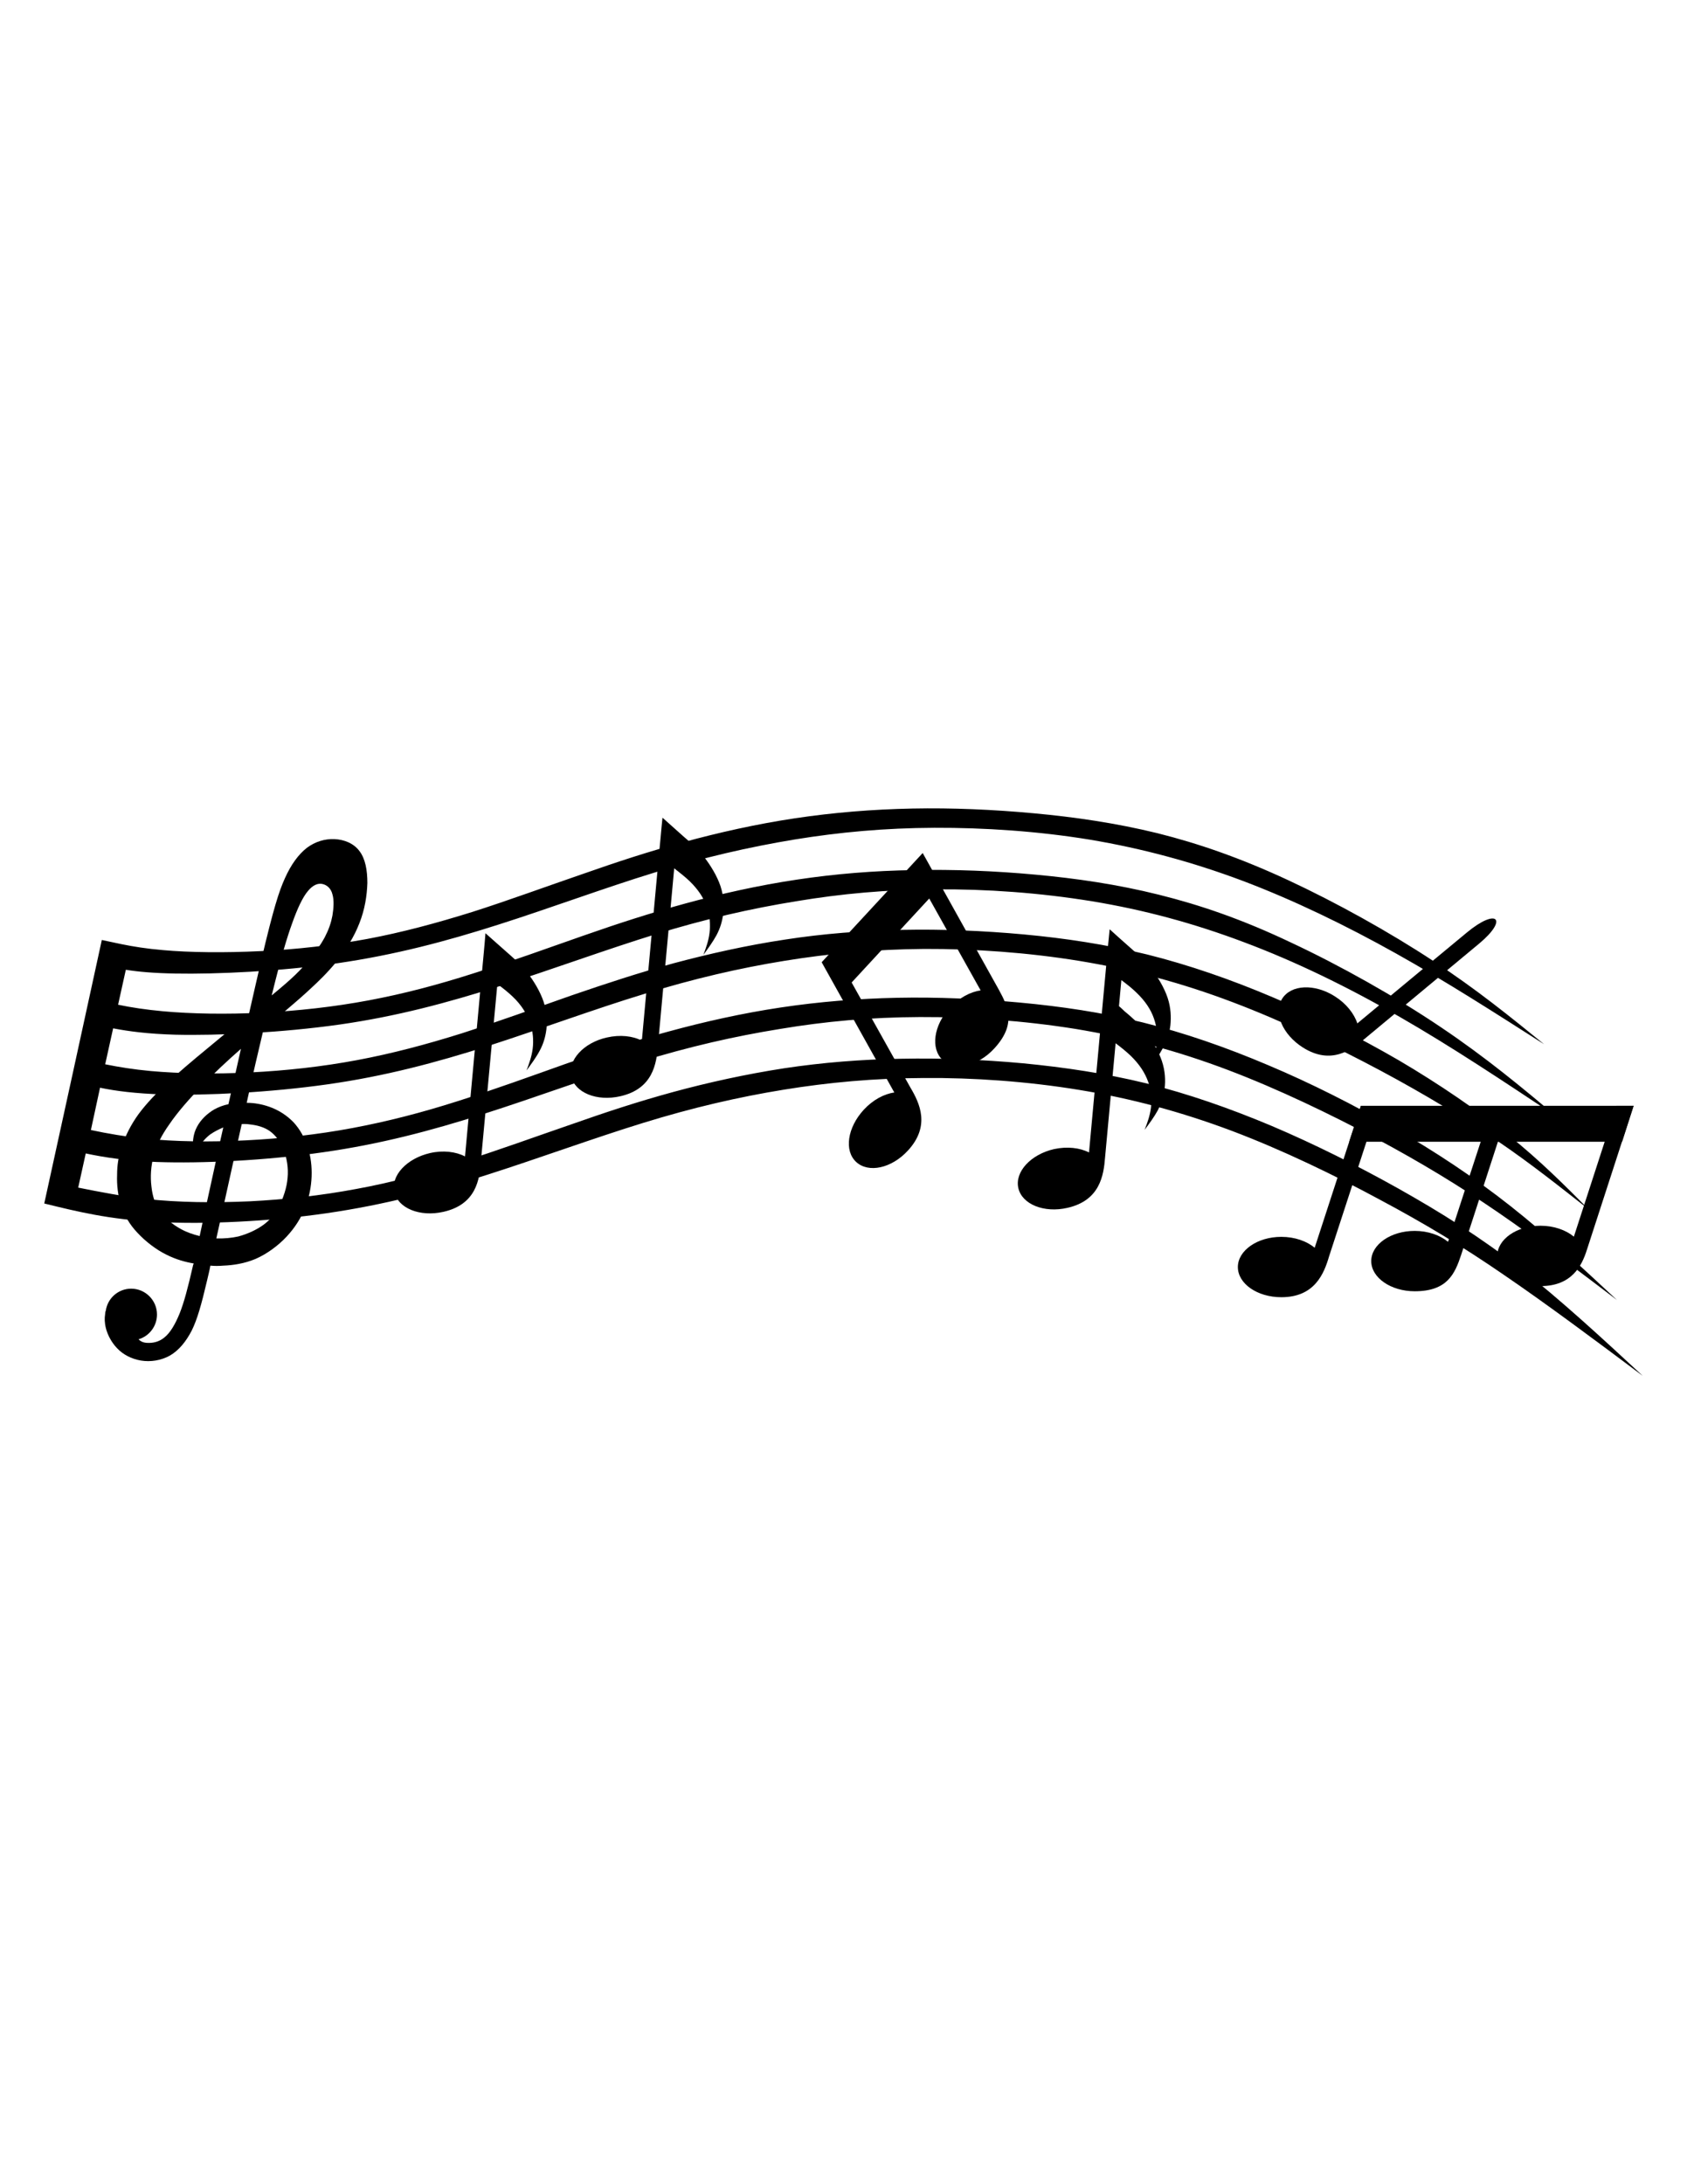 <?xml version="1.0" encoding="UTF-8"?>
<!DOCTYPE svg PUBLIC "-//W3C//DTD SVG 1.1//EN" "http://www.w3.org/Graphics/SVG/1.1/DTD/svg11.dtd">
<!-- Creator: CorelDRAW X8 -->
<svg xmlns="http://www.w3.org/2000/svg" xml:space="preserve" width="8.5in" height="11in" version="1.1" style="shape-rendering:geometricPrecision; text-rendering:geometricPrecision; image-rendering:optimizeQuality; fill-rule:evenodd; clip-rule:evenodd"
viewBox="0 0 8500 11000"
 xmlns:xlink="http://www.w3.org/1999/xlink">
 <defs>
  <style type="text/css">
   <![CDATA[
    .fil0 {fill:black}
   ]]>
  </style>
 </defs>
 <g id="Layer_x0020_1">

  <g id="_104958234336">
   <path class="fil0" d="M223 6061c163,40 327,81 570,93 242,13 564,-2 853,-44 289,-42 545,-109 810,-194 263,-84 535,-184 785,-261 250,-77 479,-130 707,-167 228,-37 456,-58 706,-59 250,-2 522,17 784,60 262,43 512,110 768,206 257,97 519,224 745,346 227,121 418,236 633,384 215,147 454,325 693,504 -206,-191 -413,-382 -616,-541 -204,-159 -405,-284 -613,-401 -209,-117 -425,-225 -639,-316 -214,-90 -424,-163 -633,-215 -209,-51 -415,-81 -621,-101 -206,-19 -412,-27 -613,-23 -201,3 -398,19 -591,48 -194,30 -385,72 -561,120 -176,48 -337,101 -513,163 -178,61 -372,132 -554,189 -182,58 -353,104 -529,136 -176,33 -357,53 -536,62 -180,8 -359,6 -524,-12 -118,-13 -230,-35 -340,-57l38 -172c95,20 204,37 359,43 226,8 547,-7 837,-49 289,-41 545,-109 809,-193 264,-84 535,-185 785,-262 250,-77 479,-129 708,-166 228,-38 455,-59 705,-60 250,-1 523,18 785,60 261,43 512,110 768,207 256,97 518,224 746,345 226,121 417,237 613,371 197,135 398,289 600,442 -175,-163 -350,-326 -535,-472 -185,-146 -380,-275 -586,-393 -206,-118 -421,-227 -635,-317 -214,-91 -425,-164 -634,-216 -208,-51 -414,-81 -620,-100 -206,-19 -413,-28 -614,-24 -201,4 -397,20 -590,49 -194,29 -385,72 -561,120 -176,47 -336,100 -514,161 -177,63 -370,133 -553,191 -182,58 -353,102 -529,135 -176,33 -357,53 -537,62 -179,9 -358,7 -510,-9 -100,-10 -187,-25 -271,-43l46 -213c81,17 178,29 318,34 217,6 539,-10 828,-51 289,-41 545,-109 809,-193 264,-85 536,-186 786,-262 250,-77 479,-130 707,-167 228,-37 455,-58 705,-60 250,-1 523,18 785,61 261,43 512,110 768,207 257,97 519,224 746,345 226,121 417,237 586,352 170,115 316,232 463,347 -122,-122 -244,-245 -402,-372 -158,-127 -351,-259 -555,-379 -205,-119 -421,-227 -634,-317 -214,-91 -426,-164 -634,-216 -209,-51 -415,-82 -621,-101 -206,-19 -412,-27 -614,-23 -201,4 -397,19 -590,49 -193,29 -384,72 -560,119 -176,48 -337,101 -515,162 -176,62 -370,132 -553,191 -182,57 -352,102 -528,135 -176,33 -357,53 -538,62 -179,9 -357,6 -501,-7 -87,-8 -161,-20 -230,-34l40 -181c79,15 173,28 314,32 214,5 536,-10 826,-51 288,-41 545,-110 809,-194 264,-84 535,-184 785,-261 250,-77 479,-129 707,-166 228,-38 456,-59 706,-60 250,-2 522,17 785,60 261,43 511,110 768,207 256,96 518,223 782,375 263,151 527,327 792,503 -177,-148 -354,-296 -583,-450 -228,-154 -510,-312 -756,-427 -246,-117 -457,-189 -666,-241 -209,-52 -414,-82 -621,-101 -206,-19 -412,-27 -613,-23 -201,3 -397,19 -590,48 -194,29 -385,72 -561,120 -176,48 -337,100 -514,162 -177,62 -371,132 -554,190 -181,58 -352,103 -528,136 -176,33 -357,53 -537,62 -180,9 -358,6 -499,-7 -87,-8 -160,-19 -227,-33l39 -176c62,10 140,17 248,19 208,4 530,-11 819,-52 289,-42 546,-110 809,-194 264,-84 535,-185 786,-262 250,-77 478,-129 707,-167 228,-37 455,-58 705,-59 251,-1 523,17 785,60 261,44 512,111 768,207 257,97 519,224 773,366 254,142 500,300 746,457 -169,-137 -338,-275 -558,-419 -220,-145 -490,-295 -731,-407 -241,-112 -452,-185 -660,-237 -209,-51 -415,-81 -621,-100 -206,-19 -412,-28 -613,-24 -201,4 -397,20 -591,49 -194,29 -385,72 -561,120 -176,47 -336,100 -513,162 -178,61 -371,132 -553,190 -183,57 -354,103 -530,136 -176,32 -357,53 -536,61 -180,9 -359,7 -491,-5 -84,-7 -151,-18 -210,-30l-99 -21c-96,442 -193,884 -290,1327z"/>
   <polygon class="fil0" points="8231,5569 6857,5569 6798,5750 8173,5750 "/>
   <path class="fil0" d="M8144 5569l-214 659c-40,-33 -100,-55 -168,-55 -121,0 -218,69 -218,152 0,84 97,152 218,152 157,0 208,-101 234,-184l235 -724 -87 0z"/>
   <path class="fil0" d="M7519 5571l-223 683c-40,-33 -100,-55 -168,-55 -120,0 -219,68 -219,152 0,84 99,152 219,152 164,0 202,-87 234,-183l235 -723 -78 -26z"/>
   <path class="fil0" d="M6857 5569l-233 715c-39,-33 -100,-55 -168,-55 -121,0 -219,69 -219,152 0,84 98,152 219,152 168,0 215,-118 241,-207l244 -748 -84 -9z"/>
   <path class="fil0" d="M6839 5154c-16,-49 -56,-100 -113,-136 -102,-65 -221,-60 -266,12 -45,70 2,180 104,245 142,90 245,14 315,-46 205,-171 370,-307 575,-478 147,-123 89,-181 -64,-54 -198,164 -354,293 -551,457z"/>
   <path class="fil0" d="M2343 5824c-46,-24 -110,-32 -176,-17 -118,27 -199,114 -180,196 18,82 129,127 247,100 165,-37 183,-163 189,-255l83 -892c29,21 55,42 78,64 43,41 70,85 86,129 16,45 19,91 14,132 -5,40 -18,75 -31,110 24,-33 48,-65 66,-99 18,-33 29,-68 34,-108 5,-41 3,-88 -14,-139 -17,-51 -50,-106 -84,-149 -33,-42 -69,-72 -104,-103 -35,-31 -70,-62 -105,-93 -5,67 -12,134 -18,201l-85 923z"/>
   <path class="fil0" d="M4140 4846l366 656c-51,7 -108,37 -154,87 -82,89 -100,206 -38,263 62,57 178,32 260,-57 115,-124 60,-239 13,-318l-296 -529 391 -423 259 463c-52,7 -108,37 -155,87 -82,88 -98,206 -37,263 61,57 178,32 260,-57 111,-120 73,-207 24,-296l-384 -689 -509 550z"/>
   <path class="fil0" d="M3234 5241c-46,-24 -110,-31 -176,-16 -118,26 -198,115 -180,196 19,82 129,127 247,100 164,-37 183,-163 190,-255l82 -893c28,22 55,43 78,65 42,41 71,84 86,129 16,45 19,91 14,131 -5,41 -18,76 -31,111 24,-33 48,-66 66,-99 18,-34 29,-68 34,-109 5,-40 3,-87 -14,-139 -17,-50 -50,-105 -84,-148 -34,-43 -69,-73 -104,-103 -35,-31 -69,-62 -104,-93 -7,66 -12,133 -19,200l-85 923z"/>
   <path class="fil0" d="M5487 5804c-47,-24 -110,-31 -176,-17 -118,27 -199,115 -180,197 19,81 129,126 247,99 164,-37 183,-163 190,-255l53 -574c28,21 54,42 77,64 43,42 71,85 87,130 16,44 19,91 14,131 -5,40 -18,76 -32,111 25,-33 49,-66 67,-99 17,-34 29,-69 34,-109 5,-41 3,-88 -14,-139 -4,-11 -8,-22 -13,-33 7,-13 15,-25 22,-38 18,-33 29,-68 34,-108 4,-41 3,-88 -14,-139 -17,-51 -50,-106 -84,-149 -34,-42 -69,-72 -104,-103 -35,-31 -70,-62 -104,-93 -7,67 -13,134 -19,201l-85 923zm151 -737l0 0 12 -131c28,21 55,42 77,64 43,41 72,85 87,129 16,45 19,91 14,132 -1,5 -2,12 -3,17 -16,-29 -36,-58 -55,-83 -34,-43 -69,-73 -105,-103 -9,-9 -18,-17 -27,-25z"/>
   <path class="fil0" d="M661 6490c72,0 130,59 130,130 0,59 -39,109 -93,125 12,12 27,18 47,18 24,1 55,-4 83,-27 29,-23 54,-65 77,-121 22,-55 41,-126 68,-244l3 -8c-42,-7 -89,-20 -135,-43 -54,-26 -108,-68 -148,-111 -41,-43 -67,-89 -83,-139 -16,-49 -22,-103 -20,-153 0,-50 7,-95 25,-146 17,-51 44,-106 83,-160 40,-54 91,-107 146,-158 54,-50 112,-100 213,-183 55,-46 122,-101 197,-162 23,-103 46,-200 64,-279 60,-253 87,-339 118,-407 31,-69 68,-119 110,-152 43,-32 91,-46 139,-44 49,2 97,21 126,60 30,39 40,97 40,161 -2,64 -13,134 -40,202 -26,68 -68,135 -113,191 -45,56 -93,102 -132,138 -77,72 -158,137 -238,205 -27,113 -57,242 -85,371 38,0 77,7 114,20 46,16 88,43 122,78 33,36 57,80 72,127 15,46 21,96 19,147 -2,51 -12,103 -32,154 -20,52 -51,102 -94,148 -43,46 -99,87 -156,112 -57,24 -114,32 -162,34 -24,2 -45,2 -66,0 -5,27 -11,50 -16,72 -30,128 -50,198 -78,255 -29,56 -65,100 -110,126 -45,25 -98,33 -146,25 -48,-8 -91,-31 -120,-62 -30,-31 -48,-69 -56,-99 -8,-31 -7,-54 -5,-67 1,-14 2,-19 4,-23 9,-63 63,-111 128,-111zm345 -265l0 0c22,-105 52,-241 94,-433 7,-36 16,-74 25,-114 -24,10 -47,22 -67,36 -27,21 -47,47 -59,69 -12,22 -16,39 -21,57 -3,-20 -6,-40 -6,-67 -1,-28 2,-63 20,-97 18,-35 50,-67 88,-89 22,-12 46,-21 71,-26 21,-91 42,-186 63,-279 -68,60 -134,121 -193,183 -67,68 -126,136 -167,196 -42,59 -66,109 -80,161 -14,51 -17,105 -11,153 5,47 17,88 43,124 26,36 63,68 106,91 29,16 61,27 94,35zm545 -1383l0 0c34,-39 65,-84 86,-123 20,-39 31,-71 38,-108 6,-37 9,-77 0,-107 -7,-29 -27,-47 -50,-52 -22,-5 -48,4 -74,36 -26,31 -52,86 -79,162 -26,72 -54,164 -103,363 66,-55 126,-104 182,-171zm-333 819l0 0c-16,71 -31,140 -46,206 -32,145 -59,268 -82,370 38,1 75,-2 111,-10 48,-13 93,-34 127,-59 35,-26 58,-55 79,-95 20,-40 38,-90 42,-141 5,-50 -4,-101 -20,-142 -17,-42 -41,-73 -70,-94 -29,-20 -63,-29 -98,-33 -14,-2 -28,-3 -43,-2z"/>
  </g>
 </g>
</svg>
